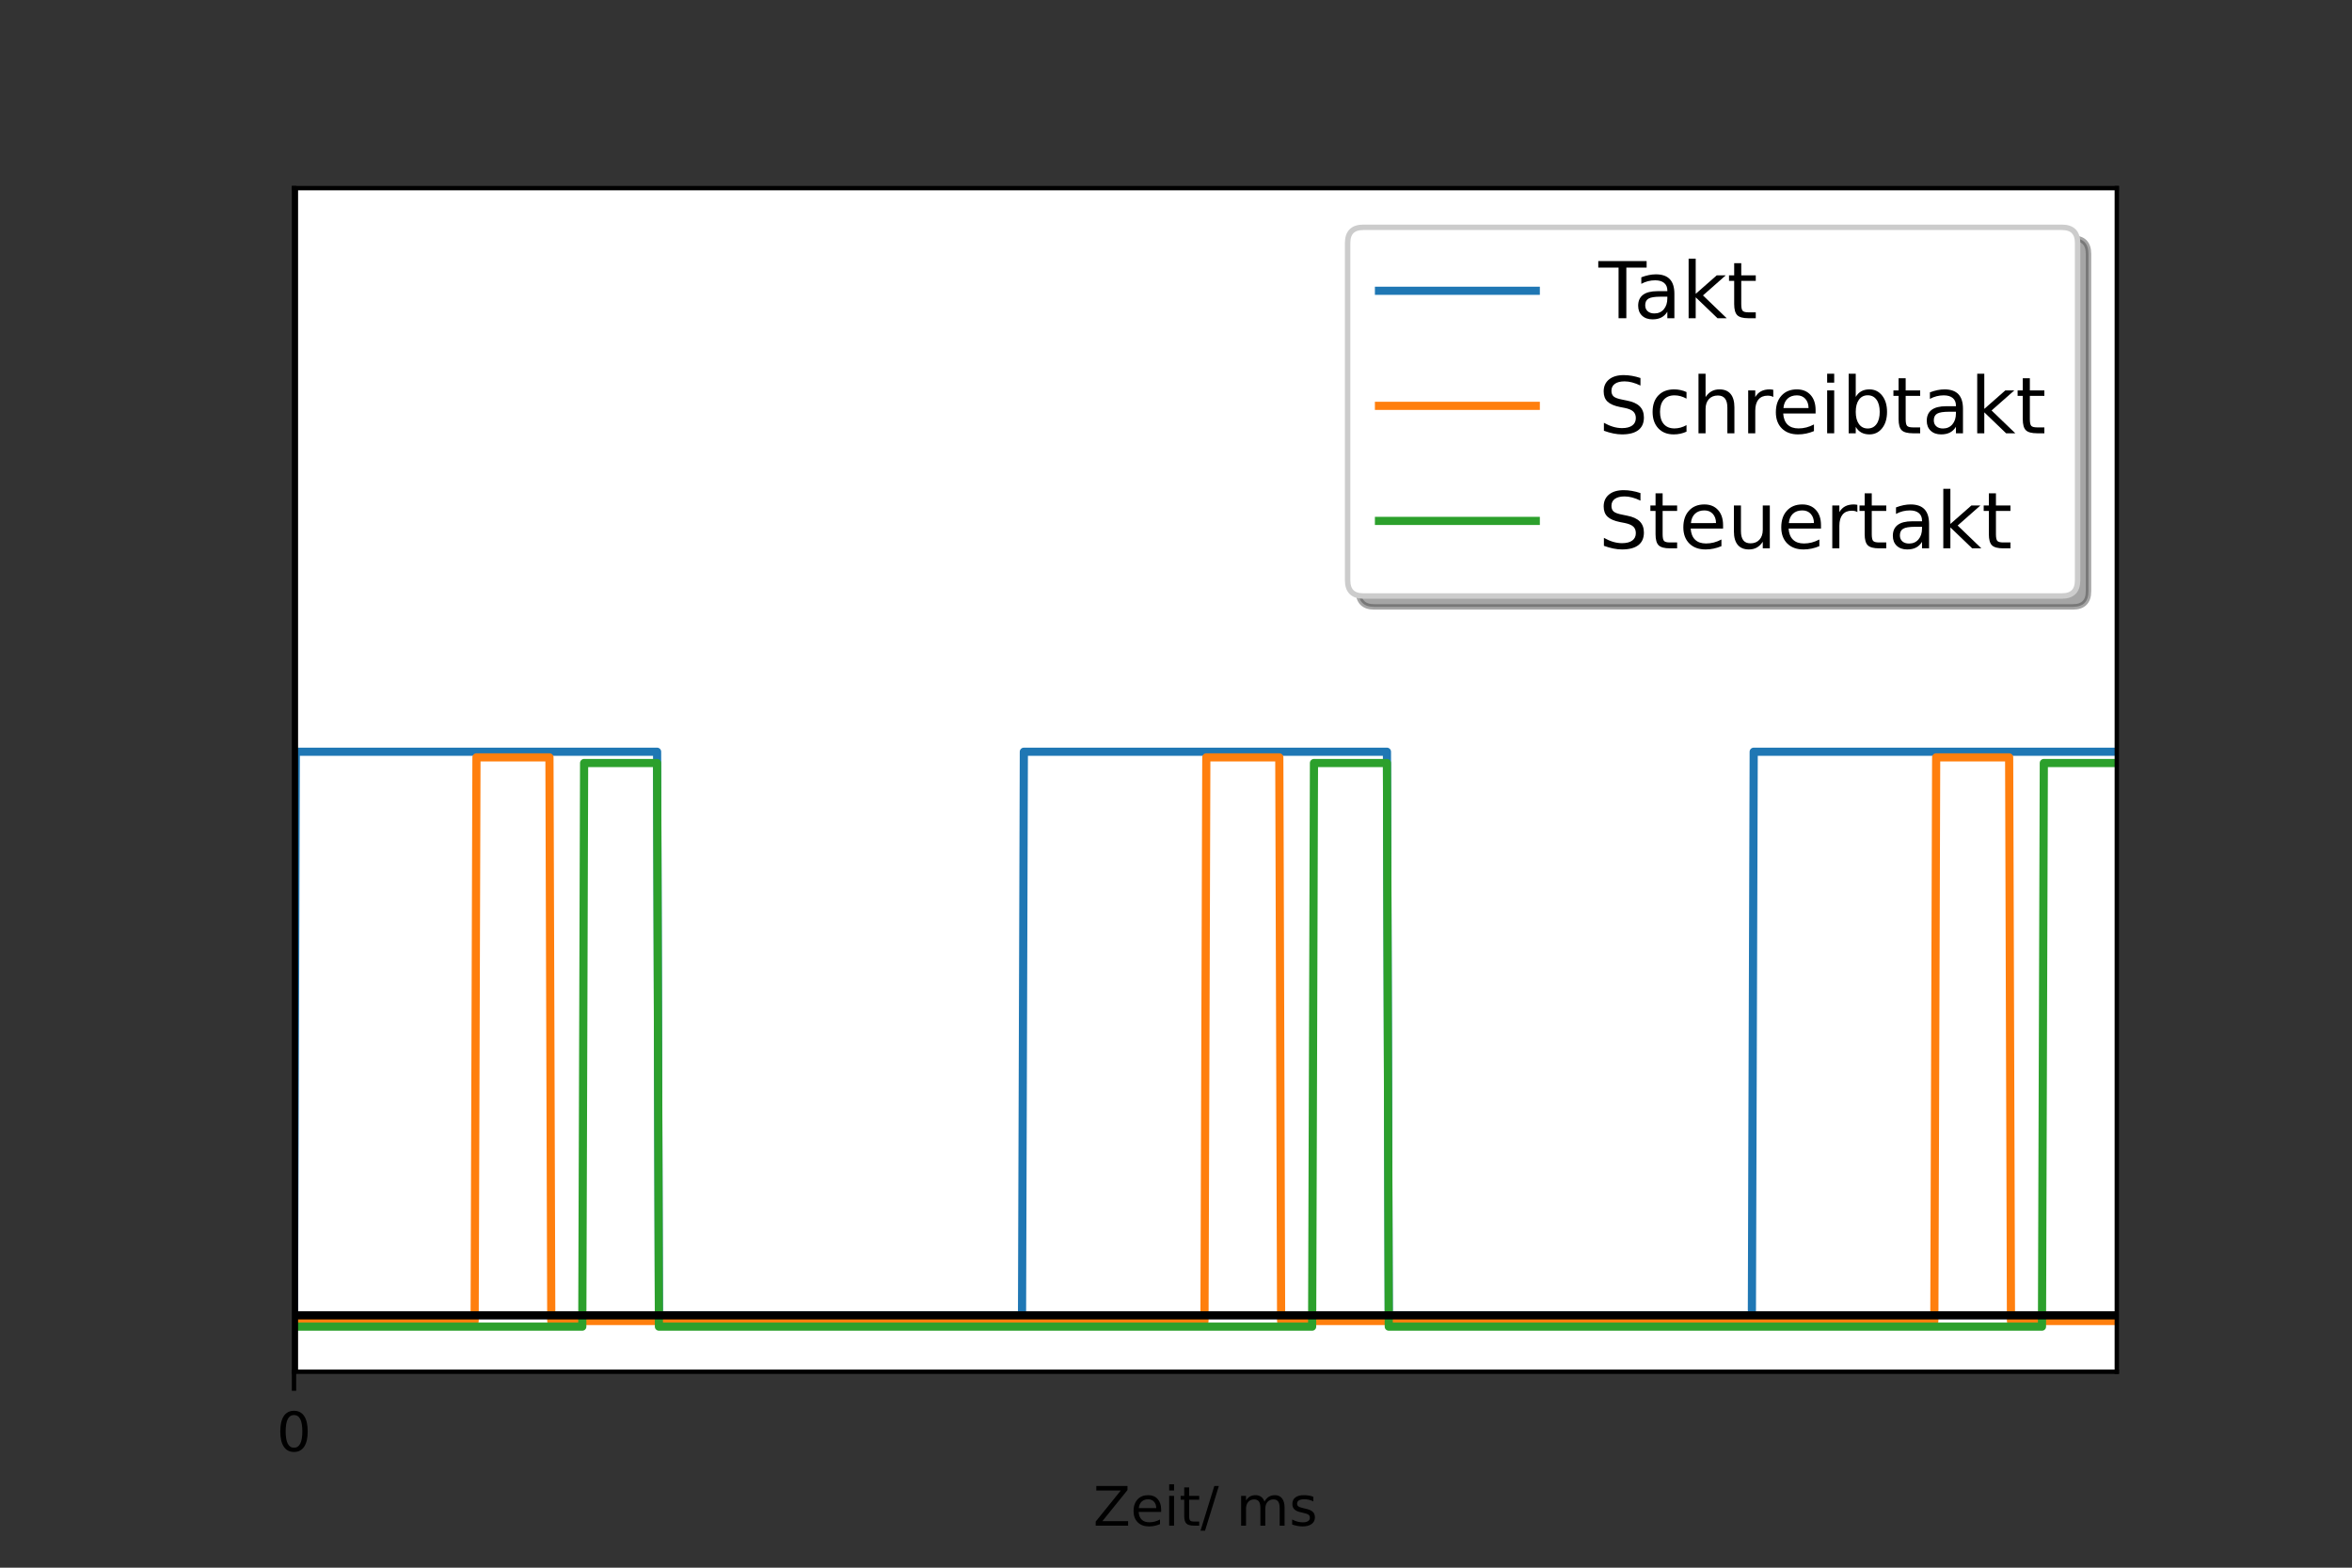 <?xml version="1.0" encoding="UTF-8" standalone="no"?>
<svg
   xmlns:dc="http://purl.org/dc/elements/1.1/"
   xmlns:cc="http://creativecommons.org/ns#"
   xmlns:rdf="http://www.w3.org/1999/02/22-rdf-syntax-ns#"
   xmlns:svg="http://www.w3.org/2000/svg"
   xmlns="http://www.w3.org/2000/svg"
   xmlns:xlink="http://www.w3.org/1999/xlink"
   xmlns:sodipodi="http://sodipodi.sourceforge.net/DTD/sodipodi-0.dtd"
   xmlns:inkscape="http://www.inkscape.org/namespaces/inkscape"
   height="288pt"
   version="1.1"
   viewBox="0 0 432 288"
   width="432pt"
   id="svg189"
   sodipodi:docname="takt.svg"
   inkscape:version="1.0.1 (0767f8302a, 2020-10-17)">
  <rect x="0" y="0" width="432" height="288" fill="#333333" stroke="none"/>
  <sodipodi:namedview
     pagecolor="#ffffff"
     bordercolor="#666666"
     borderopacity="1"
     objecttolerance="10"
     gridtolerance="10"
     guidetolerance="10"
     inkscape:pageopacity="0"
     inkscape:pageshadow="2"
     inkscape:window-width="1368"
     inkscape:window-height="836"
     id="namedview191"
     showgrid="false"
     inkscape:zoom="1.7760417"
     inkscape:cx="288"
     inkscape:cy="192"
     inkscape:window-x="72"
     inkscape:window-y="27"
     inkscape:window-maximized="1"
     inkscape:current-layer="svg189" />
  <defs
     id="defs6">
    <style
       type="text/css"
       id="style4">*{stroke-linecap:butt;stroke-linejoin:round;}</style>
  </defs>
  <g
     id="figure_1">
    <g
       id="patch_1">
      <path
         d="M 0 288  L 432 288  L 432 0  L 0 0  z "
         style="fill:none;"
         id="path8" />
    </g>
    <g
       id="axes_1">
      <g
         id="patch_2">
        <path
           d="M 54 252  L 388.8 252  L 388.8 34.56  L 54 34.56  z "
           style="fill:#ffffff;"
           id="path11" />
      </g>
      <g
         id="matplotlib.axis_1">
        <g
           id="xtick_1">
          <g
             id="line2d_1">
            <defs
               id="defs15">
              <path
                 d="M 0 0  L 0 3.5  "
                 id="m27ac39634b"
                 style="stroke:#000000;stroke-width:0.8;" />
            </defs>
            <g
               id="g19">
              <use
                 style="stroke:#000000;stroke-width:0.8;"
                 x="54"
                 xlink:href="#m27ac39634b"
                 y="252"
                 id="use17" />
            </g>
          </g>
          <g
             id="text_1">
            <!-- 0 -->
            <g
               transform="translate(50.819 266.598)scale(0.1 -0.1)"
               id="g27">
              <defs
                 id="defs23">
                <path
                   d="M 31.781 66.406  Q 24.172 66.406 20.328 58.906  Q 16.5 51.422 16.5 36.375  Q 16.5 21.391 20.328 13.891  Q 24.172 6.391 31.781 6.391  Q 39.453 6.391 43.281 13.891  Q 47.125 21.391 47.125 36.375  Q 47.125 51.422 43.281 58.906  Q 39.453 66.406 31.781 66.406  z M 31.781 74.219  Q 44.047 74.219 50.516 64.516  Q 56.984 54.828 56.984 36.375  Q 56.984 17.969 50.516 8.266  Q 44.047 -1.422 31.781 -1.422  Q 19.531 -1.422 13.062 8.266  Q 6.594 17.969 6.594 36.375  Q 6.594 54.828 13.062 64.516  Q 19.531 74.219 31.781 74.219  z "
                   id="DejaVuSans-48" />
              </defs>
              <use
                 xlink:href="#DejaVuSans-48"
                 id="use25" />
            </g>
          </g>
        </g>
        <g
           id="text_2">
          <!-- Zeit/ ms -->
          <g
             transform="translate(200.801 280.277)scale(0.1 -0.1)"
             id="g57">
            <defs
               id="defs39">
              <path
                 d="M 5.609 72.906  L 62.891 72.906  L 62.891 65.375  L 16.797 8.297  L 64.016 8.297  L 64.016 0  L 4.5 0  L 4.5 7.516  L 50.594 64.594  L 5.609 64.594  z "
                 id="DejaVuSans-90" />
              <path
                 d="M 56.203 29.594  L 56.203 25.203  L 14.891 25.203  Q 15.484 15.922 20.484 11.062  Q 25.484 6.203 34.422 6.203  Q 39.594 6.203 44.453 7.469  Q 49.312 8.734 54.109 11.281  L 54.109 2.781  Q 49.266 0.734 44.188 -0.344  Q 39.109 -1.422 33.891 -1.422  Q 20.797 -1.422 13.156 6.188  Q 5.516 13.812 5.516 26.812  Q 5.516 40.234 12.766 48.109  Q 20.016 56 32.328 56  Q 43.359 56 49.781 48.891  Q 56.203 41.797 56.203 29.594  z M 47.219 32.234  Q 47.125 39.594 43.094 43.984  Q 39.062 48.391 32.422 48.391  Q 24.906 48.391 20.391 44.141  Q 15.875 39.891 15.188 32.172  z "
                 id="DejaVuSans-101" />
              <path
                 d="M 9.422 54.688  L 18.406 54.688  L 18.406 0  L 9.422 0  z M 9.422 75.984  L 18.406 75.984  L 18.406 64.594  L 9.422 64.594  z "
                 id="DejaVuSans-105" />
              <path
                 d="M 18.312 70.219  L 18.312 54.688  L 36.812 54.688  L 36.812 47.703  L 18.312 47.703  L 18.312 18.016  Q 18.312 11.328 20.141 9.422  Q 21.969 7.516 27.594 7.516  L 36.812 7.516  L 36.812 0  L 27.594 0  Q 17.188 0 13.234 3.875  Q 9.281 7.766 9.281 18.016  L 9.281 47.703  L 2.688 47.703  L 2.688 54.688  L 9.281 54.688  L 9.281 70.219  z "
                 id="DejaVuSans-116" />
              <path
                 d="M 25.391 72.906  L 33.688 72.906  L 8.297 -9.281  L 0 -9.281  z "
                 id="DejaVuSans-47" />
              <path
                 id="DejaVuSans-32" />
              <path
                 d="M 52 44.188  Q 55.375 50.25 60.062 53.125  Q 64.75 56 71.094 56  Q 79.641 56 84.281 50.016  Q 88.922 44.047 88.922 33.016  L 88.922 0  L 79.891 0  L 79.891 32.719  Q 79.891 40.578 77.094 44.375  Q 74.312 48.188 68.609 48.188  Q 61.625 48.188 57.562 43.547  Q 53.516 38.922 53.516 30.906  L 53.516 0  L 44.484 0  L 44.484 32.719  Q 44.484 40.625 41.703 44.406  Q 38.922 48.188 33.109 48.188  Q 26.219 48.188 22.156 43.531  Q 18.109 38.875 18.109 30.906  L 18.109 0  L 9.078 0  L 9.078 54.688  L 18.109 54.688  L 18.109 46.188  Q 21.188 51.219 25.484 53.609  Q 29.781 56 35.688 56  Q 41.656 56 45.828 52.969  Q 50 49.953 52 44.188  z "
                 id="DejaVuSans-109" />
              <path
                 d="M 44.281 53.078  L 44.281 44.578  Q 40.484 46.531 36.375 47.5  Q 32.281 48.484 27.875 48.484  Q 21.188 48.484 17.844 46.438  Q 14.5 44.391 14.5 40.281  Q 14.5 37.156 16.891 35.375  Q 19.281 33.594 26.516 31.984  L 29.594 31.297  Q 39.156 29.25 43.188 25.516  Q 47.219 21.781 47.219 15.094  Q 47.219 7.469 41.188 3.016  Q 35.156 -1.422 24.609 -1.422  Q 20.219 -1.422 15.453 -0.562  Q 10.688 0.297 5.422 2  L 5.422 11.281  Q 10.406 8.688 15.234 7.391  Q 20.062 6.109 24.812 6.109  Q 31.156 6.109 34.562 8.281  Q 37.984 10.453 37.984 14.406  Q 37.984 18.062 35.516 20.016  Q 33.062 21.969 24.703 23.781  L 21.578 24.516  Q 13.234 26.266 9.516 29.906  Q 5.812 33.547 5.812 39.891  Q 5.812 47.609 11.281 51.797  Q 16.75 56 26.812 56  Q 31.781 56 36.172 55.266  Q 40.578 54.547 44.281 53.078  z "
                 id="DejaVuSans-115" />
            </defs>
            <use
               xlink:href="#DejaVuSans-90"
               id="use41" />
            <use
               x="68.506"
               xlink:href="#DejaVuSans-101"
               id="use43" />
            <use
               x="130.029"
               xlink:href="#DejaVuSans-105"
               id="use45" />
            <use
               x="157.812"
               xlink:href="#DejaVuSans-116"
               id="use47" />
            <use
               x="197.021"
               xlink:href="#DejaVuSans-47"
               id="use49" />
            <use
               x="230.713"
               xlink:href="#DejaVuSans-32"
               id="use51" />
            <use
               x="262.5"
               xlink:href="#DejaVuSans-109"
               id="use53" />
            <use
               x="359.912"
               xlink:href="#DejaVuSans-115"
               id="use55" />
          </g>
        </g>
      </g>
      <g
         id="matplotlib.axis_2" />
      <g
         id="line2d_2">
        <path
           clip-path="url(#p1ee44ad5e9)"
           d="M 54 241.646  L 54.335 138.103  L 120.692 138.103  L 121.027 241.646  L 187.719 241.646  L 188.054 138.103  L 254.746 138.103  L 255.081 241.646  L 321.773 241.646  L 322.108 138.103  L 388.8 138.103  L 388.8 138.103  "
           style="fill:none;stroke:#1f77b4;stroke-linecap:square;stroke-width:1.5;"
           id="path62" />
      </g>
      <g
         id="line2d_3">
        <path
           clip-path="url(#p1ee44ad5e9)"
           d="M 54 242.681  L 87.178 242.681  L 87.514 139.138  L 100.919 139.138  L 101.254 242.681  L 221.232 242.681  L 221.568 139.138  L 234.973 139.138  L 235.308 242.681  L 355.286 242.681  L 355.622 139.138  L 369.027 139.138  L 369.362 242.681  L 388.8 242.681  L 388.8 242.681  "
           style="fill:none;stroke:#ff7f0e;stroke-linecap:square;stroke-width:1.5;"
           id="path65" />
      </g>
      <g
         id="line2d_4">
        <path
           clip-path="url(#p1ee44ad5e9)"
           d="M 54 243.717  L 106.951 243.717  L 107.286 140.174  L 120.692 140.174  L 121.027 243.717  L 241.005 243.717  L 241.341 140.174  L 254.746 140.174  L 255.081 243.717  L 375.059 243.717  L 375.395 140.174  L 388.8 140.174  L 388.8 140.174  "
           style="fill:none;stroke:#2ca02c;stroke-linecap:square;stroke-width:1.5;"
           id="path68" />
      </g>
      <g
         id="line2d_5">
        <path
           clip-path="url(#p1ee44ad5e9)"
           d="M 54 241.646  L 388.8 241.646  "
           style="fill:none;stroke:#000000;stroke-linecap:square;stroke-width:1.5;"
           id="path71" />
      </g>
      <g
         id="line2d_6">
        <path
           clip-path="url(#p1ee44ad5e9)"
           d="M 54 252  L 54 34.56  "
           style="fill:none;stroke:#000000;stroke-linecap:square;stroke-width:1.5;"
           id="path74" />
      </g>
      <g
         id="patch_3">
        <path
           d="M 54 252  L 54 34.56  "
           style="fill:none;stroke:#000000;stroke-linecap:square;stroke-linejoin:miter;stroke-width:0.8;"
           id="path77" />
      </g>
      <g
         id="patch_4">
        <path
           d="M 388.8 252  L 388.8 34.56  "
           style="fill:none;stroke:#000000;stroke-linecap:square;stroke-linejoin:miter;stroke-width:0.8;"
           id="path80" />
      </g>
      <g
         id="patch_5">
        <path
           d="M 54 252  L 388.8 252  "
           style="fill:none;stroke:#000000;stroke-linecap:square;stroke-linejoin:miter;stroke-width:0.8;"
           id="path83" />
      </g>
      <g
         id="patch_6">
        <path
           d="M 54 34.56  L 388.8 34.56  "
           style="fill:none;stroke:#000000;stroke-linecap:square;stroke-linejoin:miter;stroke-width:0.8;"
           id="path86" />
      </g>
      <g
         id="legend_1">
        <g
           id="patch_7">
          <path
             d="M 252.403 111.49  L 380.72 111.49  Q 383.6 111.49 383.6 108.609  L 383.6 46.64  Q 383.6 43.76 380.72 43.76  L 252.403 43.76  Q 249.523 43.76 249.523 46.64  L 249.523 108.609  Q 249.523 111.49 252.403 111.49  z "
             style="fill:#4c4c4c;opacity:0.5;stroke:#4c4c4c;stroke-linejoin:miter;"
             id="path89" />
        </g>
        <g
           id="patch_8">
          <path
             d="M 250.403 109.49  L 378.72 109.49  Q 381.6 109.49 381.6 106.609  L 381.6 44.64  Q 381.6 41.76 378.72 41.76  L 250.403 41.76  Q 247.523 41.76 247.523 44.64  L 247.523 106.609  Q 247.523 109.49 250.403 109.49  z "
             style="fill:#ffffff;stroke:#cccccc;stroke-linejoin:miter;"
             id="path92" />
        </g>
        <g
           id="line2d_7">
          <path
             d="M 253.282 53.422  L 282.082 53.422  "
             style="fill:none;stroke:#1f77b4;stroke-linecap:square;stroke-width:1.5;"
             id="path95" />
        </g>
        <g
           id="line2d_8" />
        <g
           id="text_3">
          <!-- Takt -->
          <g
             transform="translate(293.603 58.462)scale(0.144 -0.144)"
             id="g112">
            <defs
               id="defs102">
              <path
                 d="M -0.297 72.906  L 61.375 72.906  L 61.375 64.594  L 35.5 64.594  L 35.5 0  L 25.594 0  L 25.594 64.594  L -0.297 64.594  z "
                 id="DejaVuSans-84" />
              <path
                 d="M 34.281 27.484  Q 23.391 27.484 19.188 25  Q 14.984 22.516 14.984 16.5  Q 14.984 11.719 18.141 8.906  Q 21.297 6.109 26.703 6.109  Q 34.188 6.109 38.703 11.406  Q 43.219 16.703 43.219 25.484  L 43.219 27.484  z M 52.203 31.203  L 52.203 0  L 43.219 0  L 43.219 8.297  Q 40.141 3.328 35.547 0.953  Q 30.953 -1.422 24.312 -1.422  Q 15.922 -1.422 10.953 3.297  Q 6 8.016 6 15.922  Q 6 25.141 12.172 29.828  Q 18.359 34.516 30.609 34.516  L 43.219 34.516  L 43.219 35.406  Q 43.219 41.609 39.141 45  Q 35.062 48.391 27.688 48.391  Q 23 48.391 18.547 47.266  Q 14.109 46.141 10.016 43.891  L 10.016 52.203  Q 14.938 54.109 19.578 55.047  Q 24.219 56 28.609 56  Q 40.484 56 46.344 49.844  Q 52.203 43.703 52.203 31.203  z "
                 id="DejaVuSans-97" />
              <path
                 d="M 9.078 75.984  L 18.109 75.984  L 18.109 31.109  L 44.922 54.688  L 56.391 54.688  L 27.391 29.109  L 57.625 0  L 45.906 0  L 18.109 26.703  L 18.109 0  L 9.078 0  z "
                 id="DejaVuSans-107" />
            </defs>
            <use
               xlink:href="#DejaVuSans-84"
               id="use104" />
            <use
               x="44.584"
               xlink:href="#DejaVuSans-97"
               id="use106" />
            <use
               x="105.863"
               xlink:href="#DejaVuSans-107"
               id="use108" />
            <use
               x="163.773"
               xlink:href="#DejaVuSans-116"
               id="use110" />
          </g>
        </g>
        <g
           id="line2d_9">
          <path
             d="M 253.282 74.558  L 282.082 74.558  "
             style="fill:none;stroke:#ff7f0e;stroke-linecap:square;stroke-width:1.5;"
             id="path115" />
        </g>
        <g
           id="line2d_10" />
        <g
           id="text_4">
          <!-- Schreibtakt -->
          <g
             transform="translate(293.603 79.598)scale(0.144 -0.144)"
             id="g148">
            <defs
               id="defs124">
              <path
                 d="M 53.516 70.516  L 53.516 60.891  Q 47.906 63.578 42.922 64.891  Q 37.938 66.219 33.297 66.219  Q 25.25 66.219 20.875 63.094  Q 16.5 59.969 16.5 54.203  Q 16.5 49.359 19.406 46.891  Q 22.312 44.438 30.422 42.922  L 36.375 41.703  Q 47.406 39.594 52.656 34.297  Q 57.906 29 57.906 20.125  Q 57.906 9.516 50.797 4.047  Q 43.703 -1.422 29.984 -1.422  Q 24.812 -1.422 18.969 -0.25  Q 13.141 0.922 6.891 3.219  L 6.891 13.375  Q 12.891 10.016 18.656 8.297  Q 24.422 6.594 29.984 6.594  Q 38.422 6.594 43.016 9.906  Q 47.609 13.234 47.609 19.391  Q 47.609 24.75 44.312 27.781  Q 41.016 30.812 33.5 32.328  L 27.484 33.5  Q 16.453 35.688 11.516 40.375  Q 6.594 45.062 6.594 53.422  Q 6.594 63.094 13.406 68.656  Q 20.219 74.219 32.172 74.219  Q 37.312 74.219 42.625 73.281  Q 47.953 72.359 53.516 70.516  z "
                 id="DejaVuSans-83" />
              <path
                 d="M 48.781 52.594  L 48.781 44.188  Q 44.969 46.297 41.141 47.344  Q 37.312 48.391 33.406 48.391  Q 24.656 48.391 19.812 42.844  Q 14.984 37.312 14.984 27.297  Q 14.984 17.281 19.812 11.734  Q 24.656 6.203 33.406 6.203  Q 37.312 6.203 41.141 7.25  Q 44.969 8.297 48.781 10.406  L 48.781 2.094  Q 45.016 0.344 40.984 -0.531  Q 36.969 -1.422 32.422 -1.422  Q 20.062 -1.422 12.781 6.344  Q 5.516 14.109 5.516 27.297  Q 5.516 40.672 12.859 48.328  Q 20.219 56 33.016 56  Q 37.156 56 41.109 55.141  Q 45.062 54.297 48.781 52.594  z "
                 id="DejaVuSans-99" />
              <path
                 d="M 54.891 33.016  L 54.891 0  L 45.906 0  L 45.906 32.719  Q 45.906 40.484 42.875 44.328  Q 39.844 48.188 33.797 48.188  Q 26.516 48.188 22.312 43.547  Q 18.109 38.922 18.109 30.906  L 18.109 0  L 9.078 0  L 9.078 75.984  L 18.109 75.984  L 18.109 46.188  Q 21.344 51.125 25.703 53.562  Q 30.078 56 35.797 56  Q 45.219 56 50.047 50.172  Q 54.891 44.344 54.891 33.016  z "
                 id="DejaVuSans-104" />
              <path
                 d="M 41.109 46.297  Q 39.594 47.172 37.812 47.578  Q 36.031 48 33.891 48  Q 26.266 48 22.188 43.047  Q 18.109 38.094 18.109 28.812  L 18.109 0  L 9.078 0  L 9.078 54.688  L 18.109 54.688  L 18.109 46.188  Q 20.953 51.172 25.484 53.578  Q 30.031 56 36.531 56  Q 37.453 56 38.578 55.875  Q 39.703 55.766 41.062 55.516  z "
                 id="DejaVuSans-114" />
              <path
                 d="M 48.688 27.297  Q 48.688 37.203 44.609 42.844  Q 40.531 48.484 33.406 48.484  Q 26.266 48.484 22.188 42.844  Q 18.109 37.203 18.109 27.297  Q 18.109 17.391 22.188 11.75  Q 26.266 6.109 33.406 6.109  Q 40.531 6.109 44.609 11.75  Q 48.688 17.391 48.688 27.297  z M 18.109 46.391  Q 20.953 51.266 25.266 53.625  Q 29.594 56 35.594 56  Q 45.562 56 51.781 48.094  Q 58.016 40.188 58.016 27.297  Q 58.016 14.406 51.781 6.484  Q 45.562 -1.422 35.594 -1.422  Q 29.594 -1.422 25.266 0.953  Q 20.953 3.328 18.109 8.203  L 18.109 0  L 9.078 0  L 9.078 75.984  L 18.109 75.984  z "
                 id="DejaVuSans-98" />
            </defs>
            <use
               xlink:href="#DejaVuSans-83"
               id="use126" />
            <use
               x="63.477"
               xlink:href="#DejaVuSans-99"
               id="use128" />
            <use
               x="118.457"
               xlink:href="#DejaVuSans-104"
               id="use130" />
            <use
               x="181.836"
               xlink:href="#DejaVuSans-114"
               id="use132" />
            <use
               x="220.699"
               xlink:href="#DejaVuSans-101"
               id="use134" />
            <use
               x="282.223"
               xlink:href="#DejaVuSans-105"
               id="use136" />
            <use
               x="310.006"
               xlink:href="#DejaVuSans-98"
               id="use138" />
            <use
               x="373.482"
               xlink:href="#DejaVuSans-116"
               id="use140" />
            <use
               x="412.691"
               xlink:href="#DejaVuSans-97"
               id="use142" />
            <use
               x="473.971"
               xlink:href="#DejaVuSans-107"
               id="use144" />
            <use
               x="531.881"
               xlink:href="#DejaVuSans-116"
               id="use146" />
          </g>
        </g>
        <g
           id="line2d_11">
          <path
             d="M 253.282 95.695  L 282.082 95.695  "
             style="fill:none;stroke:#2ca02c;stroke-linecap:square;stroke-width:1.5;"
             id="path151" />
        </g>
        <g
           id="line2d_12" />
        <g
           id="text_5">
          <!-- Steuertakt -->
          <g
             transform="translate(293.603 100.735)scale(0.144 -0.144)"
             id="g178">
            <defs
               id="defs156">
              <path
                 d="M 8.5 21.578  L 8.5 54.688  L 17.484 54.688  L 17.484 21.922  Q 17.484 14.156 20.5 10.266  Q 23.531 6.391 29.594 6.391  Q 36.859 6.391 41.078 11.031  Q 45.312 15.672 45.312 23.688  L 45.312 54.688  L 54.297 54.688  L 54.297 0  L 45.312 0  L 45.312 8.406  Q 42.047 3.422 37.719 1  Q 33.406 -1.422 27.688 -1.422  Q 18.266 -1.422 13.375 4.438  Q 8.5 10.297 8.5 21.578  z M 31.109 56  z "
                 id="DejaVuSans-117" />
            </defs>
            <use
               xlink:href="#DejaVuSans-83"
               id="use158" />
            <use
               x="63.477"
               xlink:href="#DejaVuSans-116"
               id="use160" />
            <use
               x="102.686"
               xlink:href="#DejaVuSans-101"
               id="use162" />
            <use
               x="164.209"
               xlink:href="#DejaVuSans-117"
               id="use164" />
            <use
               x="227.588"
               xlink:href="#DejaVuSans-101"
               id="use166" />
            <use
               x="289.111"
               xlink:href="#DejaVuSans-114"
               id="use168" />
            <use
               x="330.225"
               xlink:href="#DejaVuSans-116"
               id="use170" />
            <use
               x="369.434"
               xlink:href="#DejaVuSans-97"
               id="use172" />
            <use
               x="430.713"
               xlink:href="#DejaVuSans-107"
               id="use174" />
            <use
               x="488.623"
               xlink:href="#DejaVuSans-116"
               id="use176" />
          </g>
        </g>
      </g>
    </g>
  </g>
  <defs
     id="defs187">
    <clipPath
       id="p1ee44ad5e9">
      <rect
         height="217.44"
         width="334.8"
         x="54"
         y="34.56"
         id="rect184" />
    </clipPath>
  </defs>
</svg>
